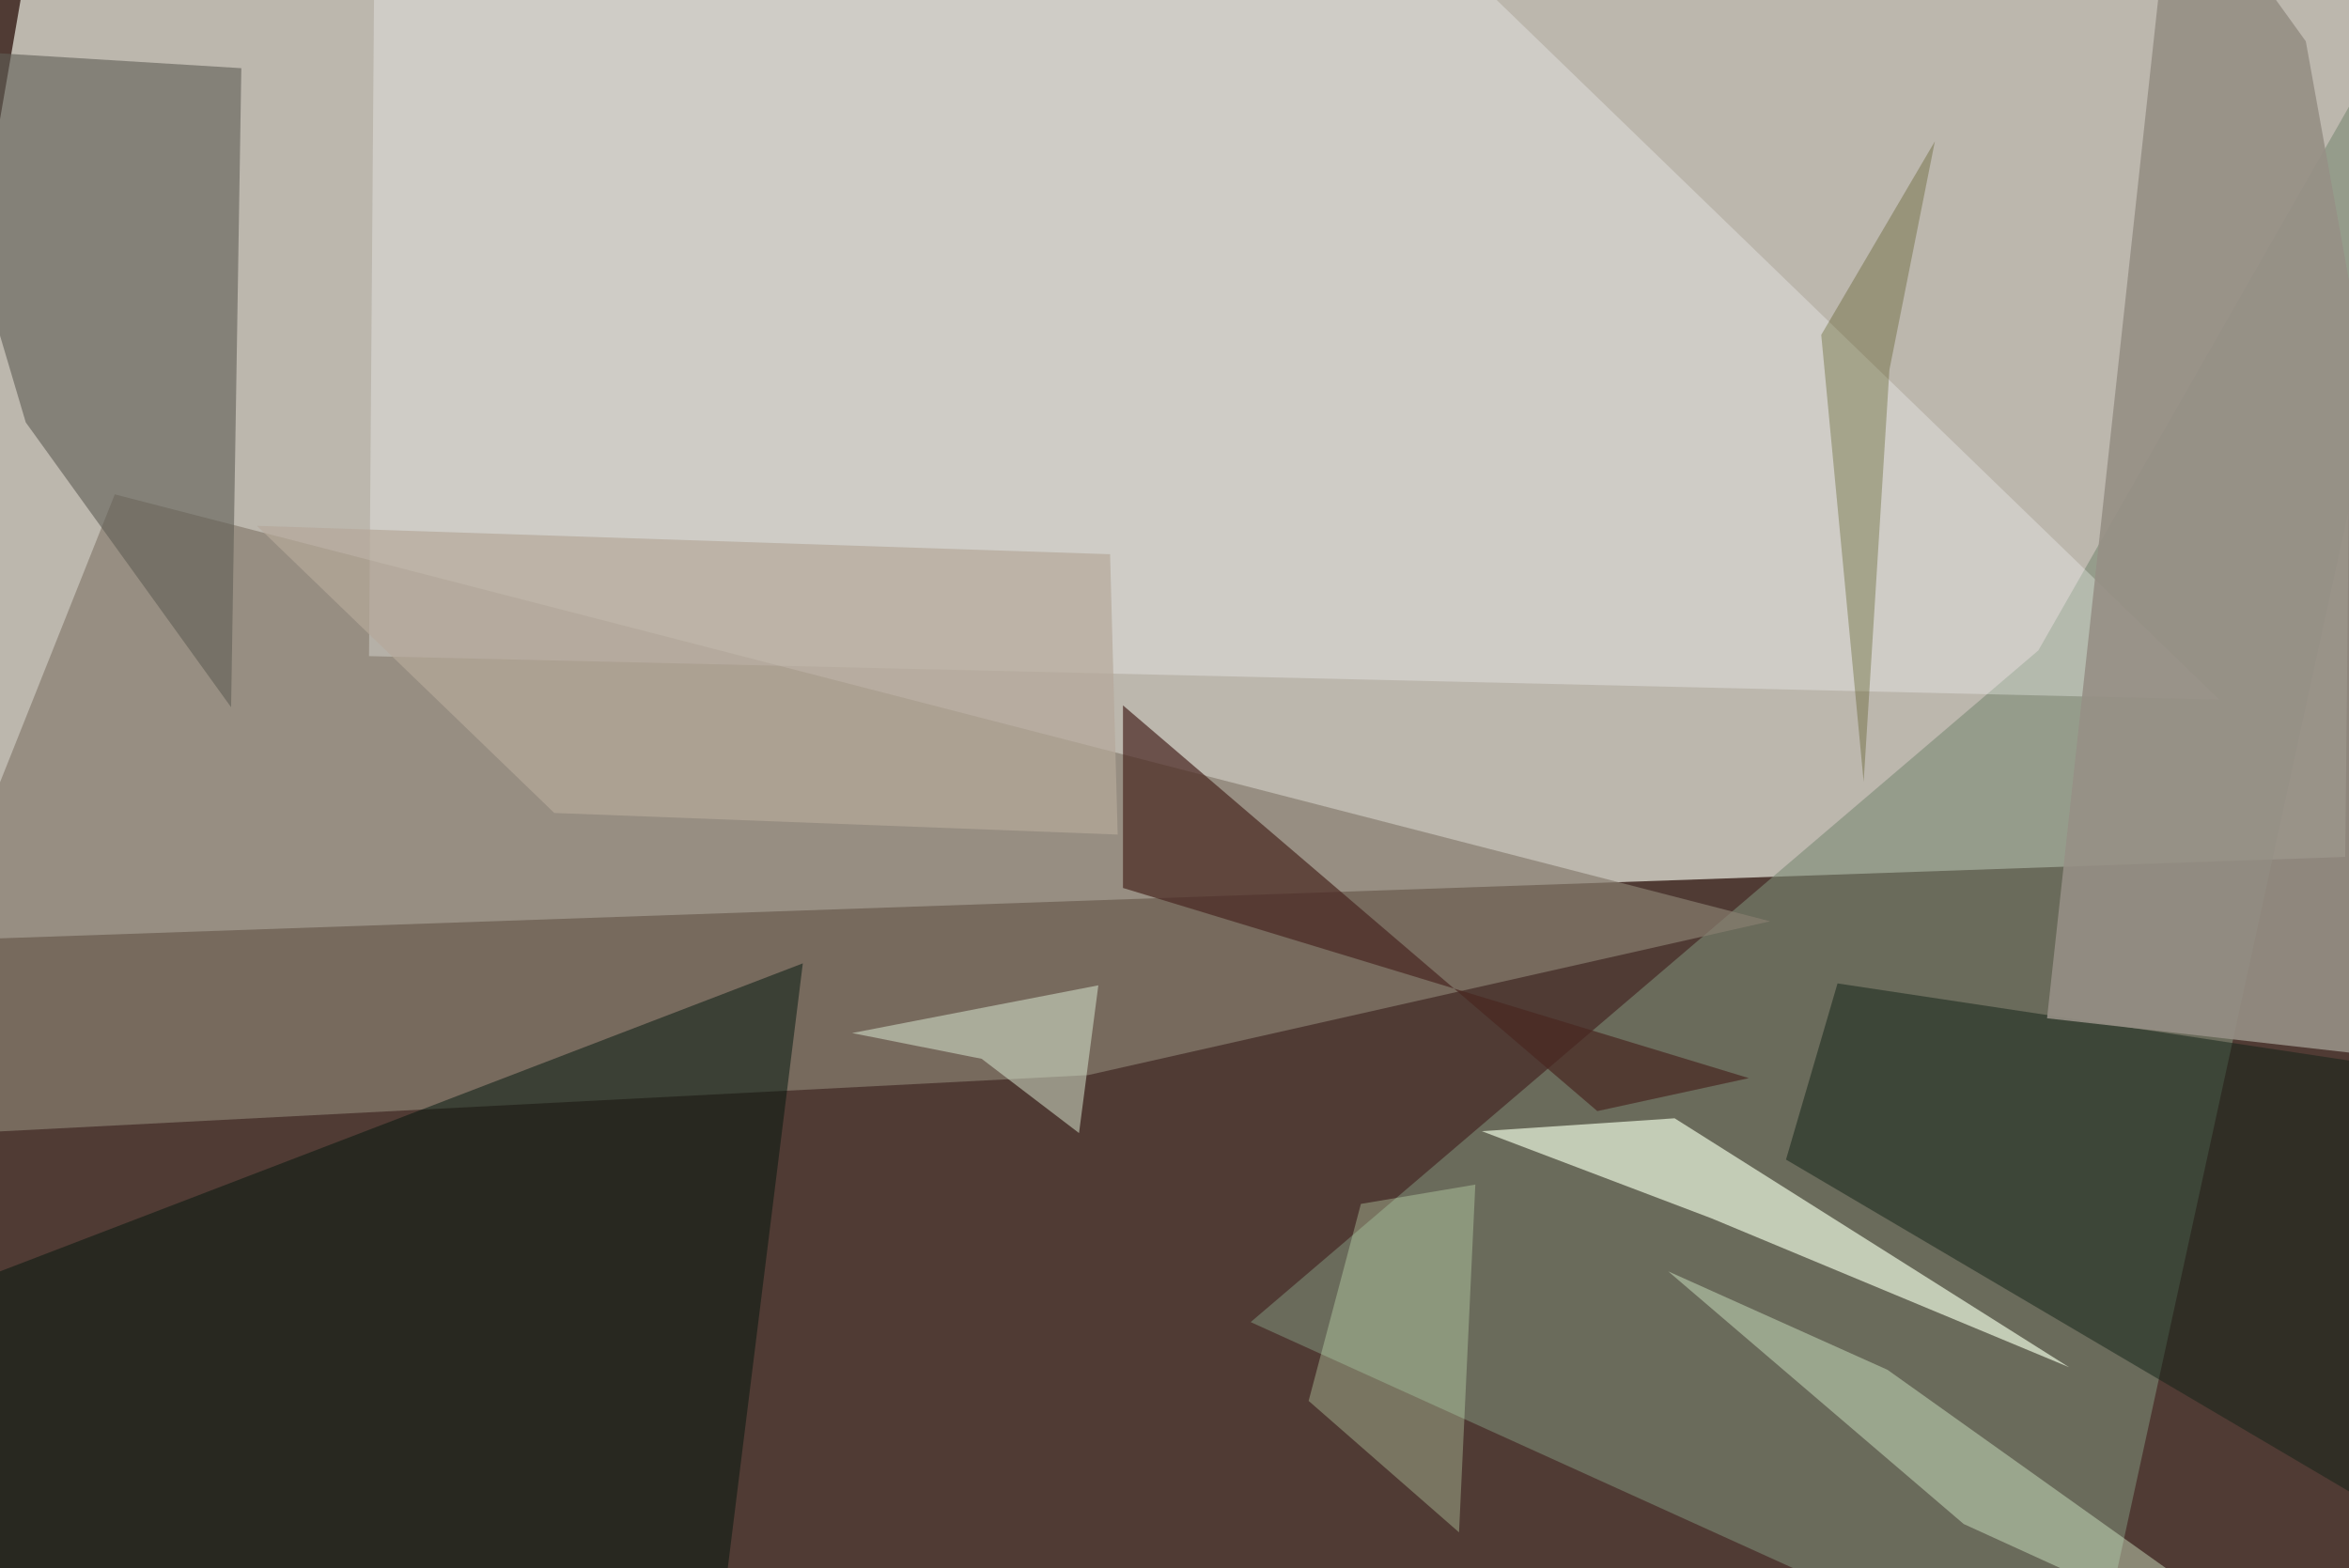 <svg xmlns="http://www.w3.org/2000/svg" viewBox="0 0 620 414"><defs/><filter id="prefix__a"><feGaussianBlur stdDeviation="30"/></filter><rect width="100%" height="100%" fill="#503b34"/><g filter="url(#prefix__a)"><path fill="#eaebe1" fill-opacity=".7" d="M11.9-37.5L-37.5 249 619 226.2l2.7-263.7z"/><path fill="#7b8a75" fill-opacity=".6" d="M657.5-37.5L538 171.7 330.1 349l221.1 100.3z"/><path fill="#887e70" fill-opacity=".7" d="M30.3 130.5l436.9 112.7-180 40.6-324.7 16.8z"/><path fill="#fbffff" fill-opacity=".3" d="M97.4 173.2L99-37.5l282.3 24.2 204.5 198z"/><path fill="#00170c" fill-opacity=".5" d="M187.7 449.3h-203L-37.5 350l249.4-95.7z"/><path fill="#eaf5dd" fill-opacity=".7" d="M546.1 360.9l-94.4-39.3-60.6-23 50.9-3.4z"/><path fill="#605d56" fill-opacity=".6" d="M61 186.7L63.7 18l-86.2-5.3 29.3 98.8z"/><path fill="#112316" fill-opacity=".5" d="M657.5 415.8l-29.3-134.6L485 259.6l-13.6 46.5z"/><path fill="#968f85" fill-opacity=".9" d="M608.6 10.9l-34.9-48.4-33.4 306.3 117.2 13.3z"/><path fill="#492721" fill-opacity=".7" d="M421.6 293.3l40-8.7-165.2-50.2v-48.2z"/><path fill="#e3ffd9" fill-opacity=".4" d="M498.2 361.6l-57.9-26 78 66.7 103 47z"/><path fill="#b6a89b" fill-opacity=".7" d="M146.3 214.6l-78.5-75.8 225.2 7.5 2 74z"/><path fill="#deefd6" fill-opacity=".5" d="M289.9 260.1l-65 12.6 34.2 6.8 25.7 19.6z"/><path fill="#434402" fill-opacity=".3" d="M498.7 97.6l12-60.3-30 51.1 11.2 118z"/><path fill="#d8feca" fill-opacity=".3" d="M359.2 317.8l-13.8 52 39.7 34.7 4.3-91.8z"/></g></svg>